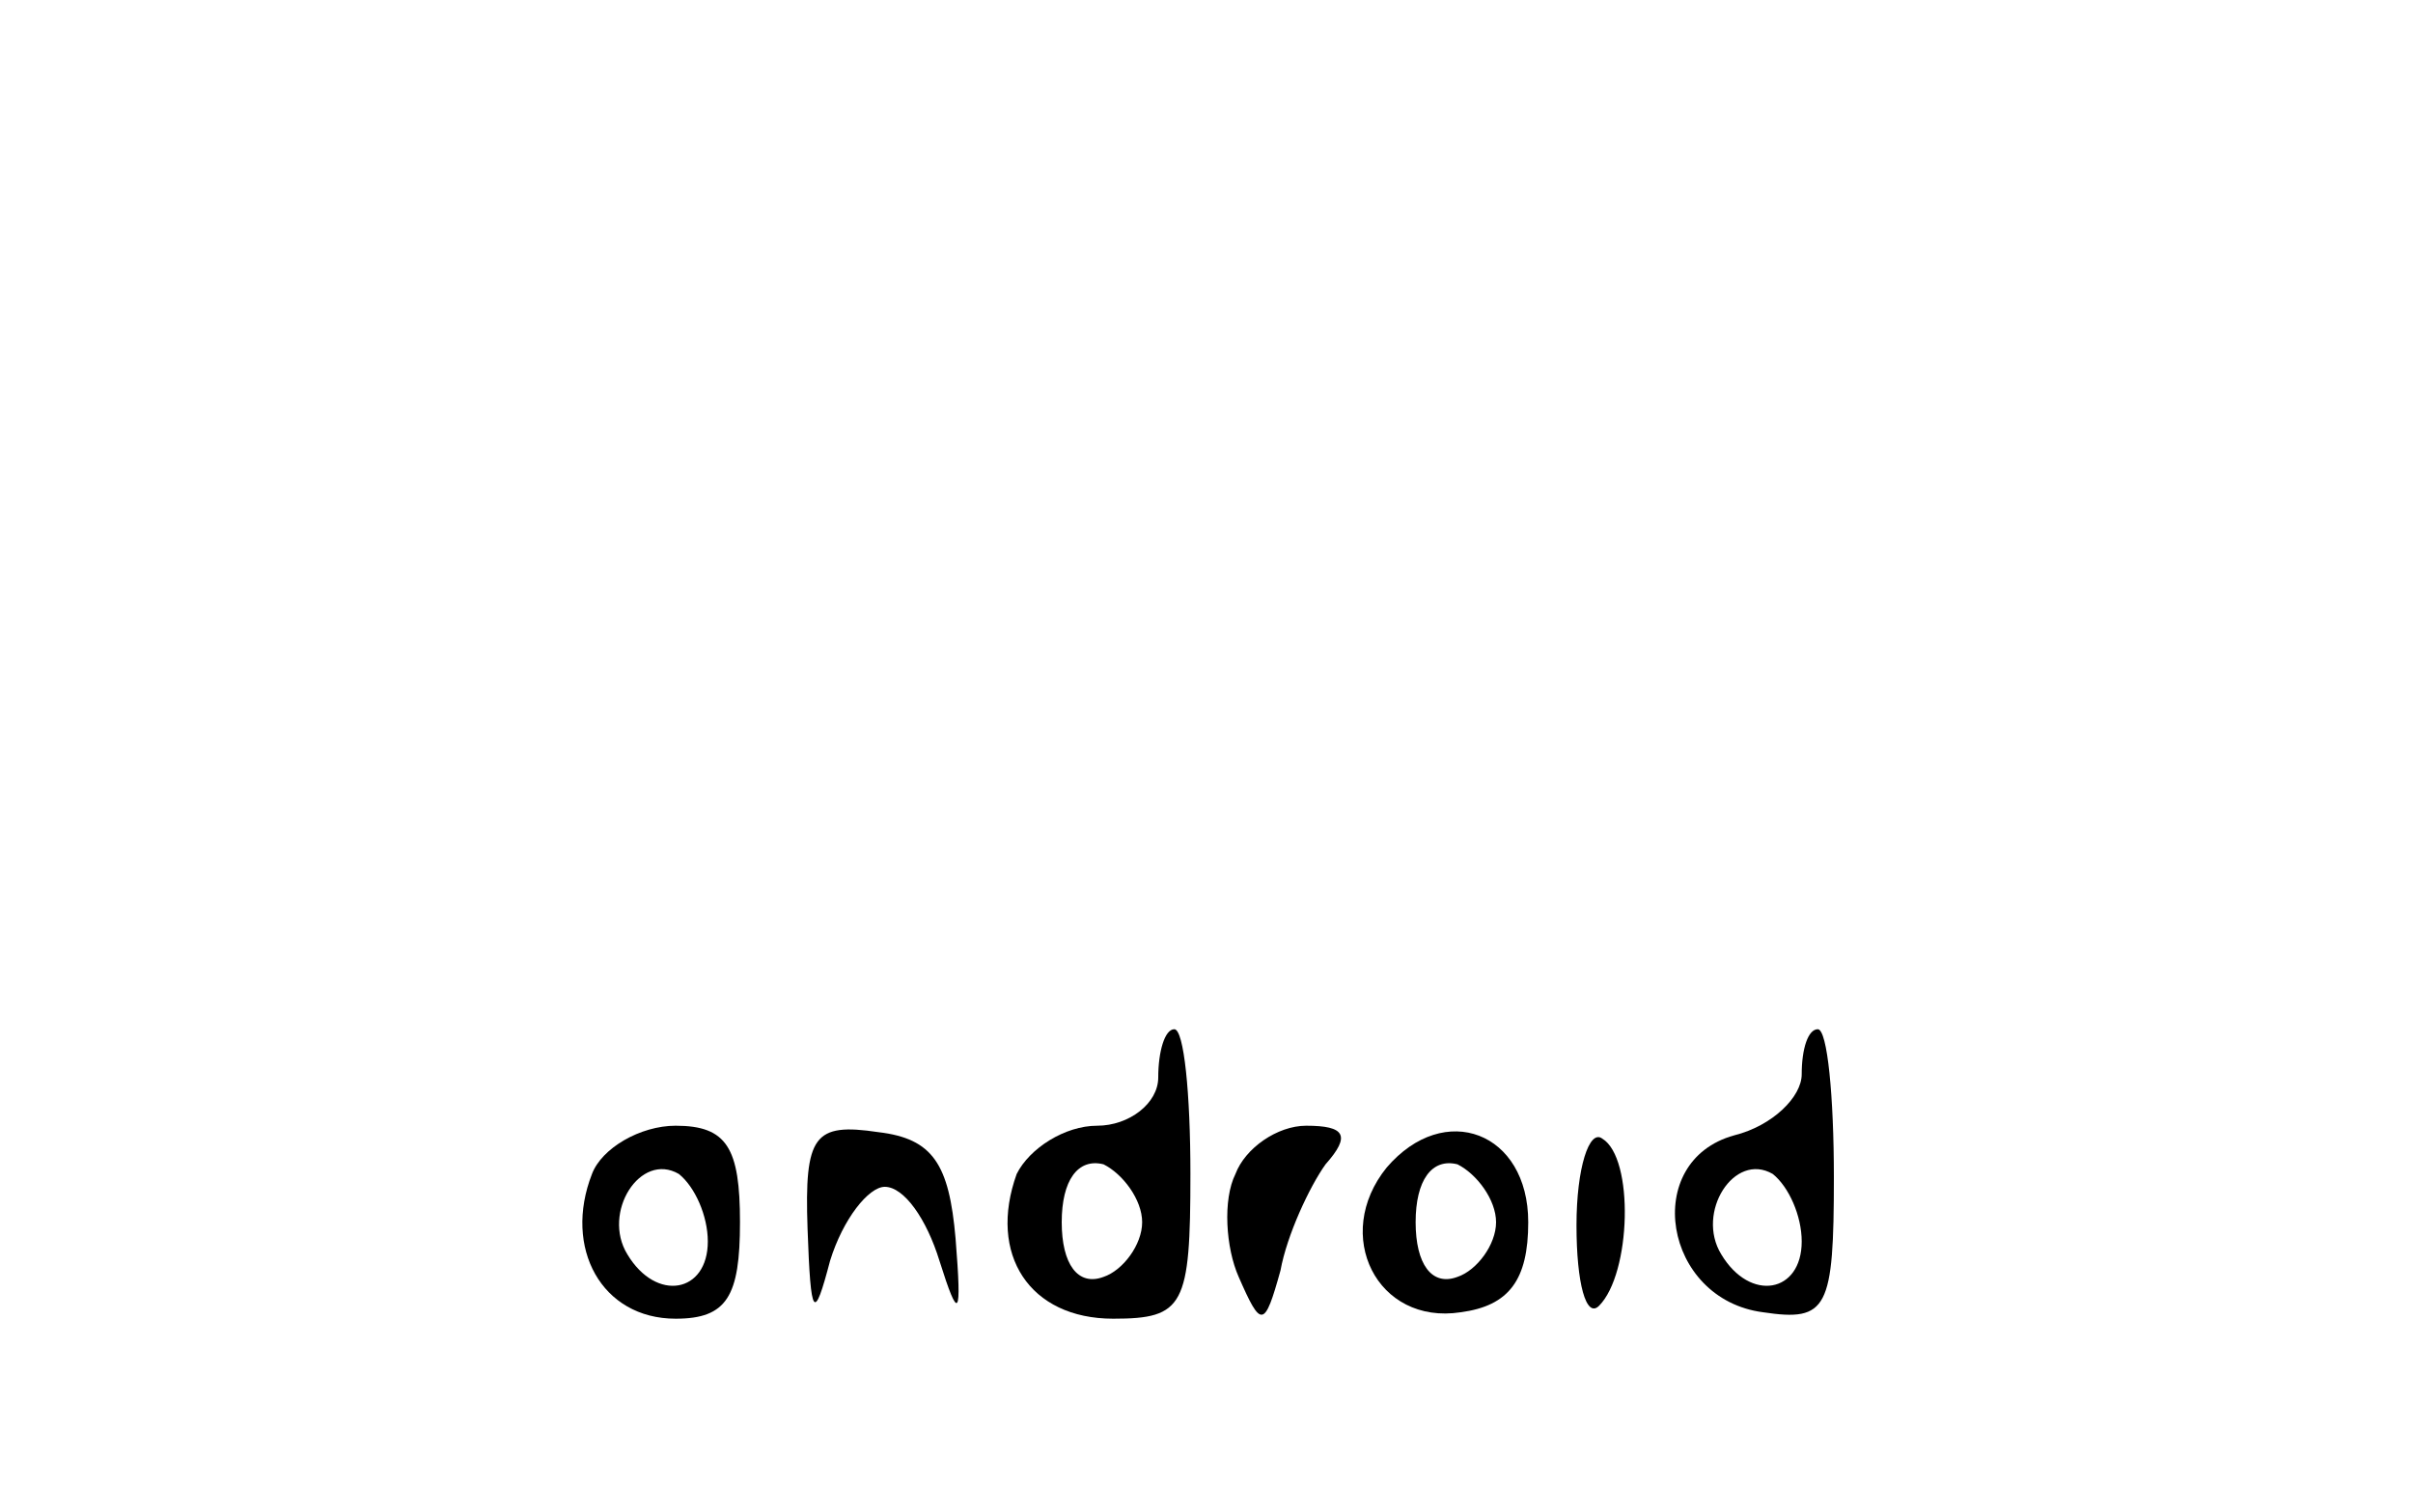<?xml version="1.0" standalone="no"?>
<!DOCTYPE svg PUBLIC "-//W3C//DTD SVG 20010904//EN"
 "http://www.w3.org/TR/2001/REC-SVG-20010904/DTD/svg10.dtd">
<svg version="1.0" xmlns="http://www.w3.org/2000/svg"
 width="75pt" height="47pt" viewBox="0 0 75 47"
 preserveAspectRatio="xMidYMid meet">

<g transform="translate(0,47) scale(0.1,-0.1)"
fill="#000000" stroke="none">
<path d="M360 135 c0 -8 -9 -15 -19 -15 -10 0 -21 -7 -25 -15 -9 -25 4 -45 30
-45 22 0 24 4 24 45 0 25 -2 45 -5 45 -3 0 -5 -7 -5 -15z m-5 -45 c0 -7 -6
-15 -12 -17 -8 -3 -13 4 -13 17 0 13 5 20 13 18 6 -3 12 -11 12 -18z"/>
<path d="M560 136 c0 -7 -9 -16 -21 -19 -29 -8 -22 -51 9 -55 20 -3 22 1 22
42 0 25 -2 46 -5 46 -3 0 -5 -6 -5 -14z m0 -52 c0 -16 -16 -19 -25 -4 -8 13 4
32 16 25 5 -4 9 -13 9 -21z"/>
<path d="M184 105 c-9 -23 3 -45 26 -45 16 0 20 7 20 30 0 23 -4 30 -20 30
-11 0 -23 -7 -26 -15z m36 -21 c0 -16 -16 -19 -25 -4 -8 13 4 32 16 25 5 -4 9
-13 9 -21z"/>
<path d="M251 88 c1 -28 2 -29 7 -10 4 13 12 23 17 23 6 0 13 -10 17 -23 6
-19 7 -18 5 7 -2 23 -7 31 -24 33 -20 3 -23 -1 -22 -30z"/>
<path d="M384 105 c-4 -8 -3 -23 1 -32 7 -16 8 -16 13 2 2 11 9 26 14 33 8 9
6 12 -6 12 -9 0 -19 -7 -22 -15z"/>
<path d="M431 107 c-17 -21 -3 -49 23 -45 15 2 21 10 21 28 0 28 -26 38 -44
17z m34 -17 c0 -7 -6 -15 -12 -17 -8 -3 -13 4 -13 17 0 13 5 20 13 18 6 -3 12
-11 12 -18z"/>
<path d="M490 89 c0 -18 3 -29 7 -25 10 10 11 46 1 52 -4 3 -8 -9 -8 -27z"/>
</g>
</svg>
